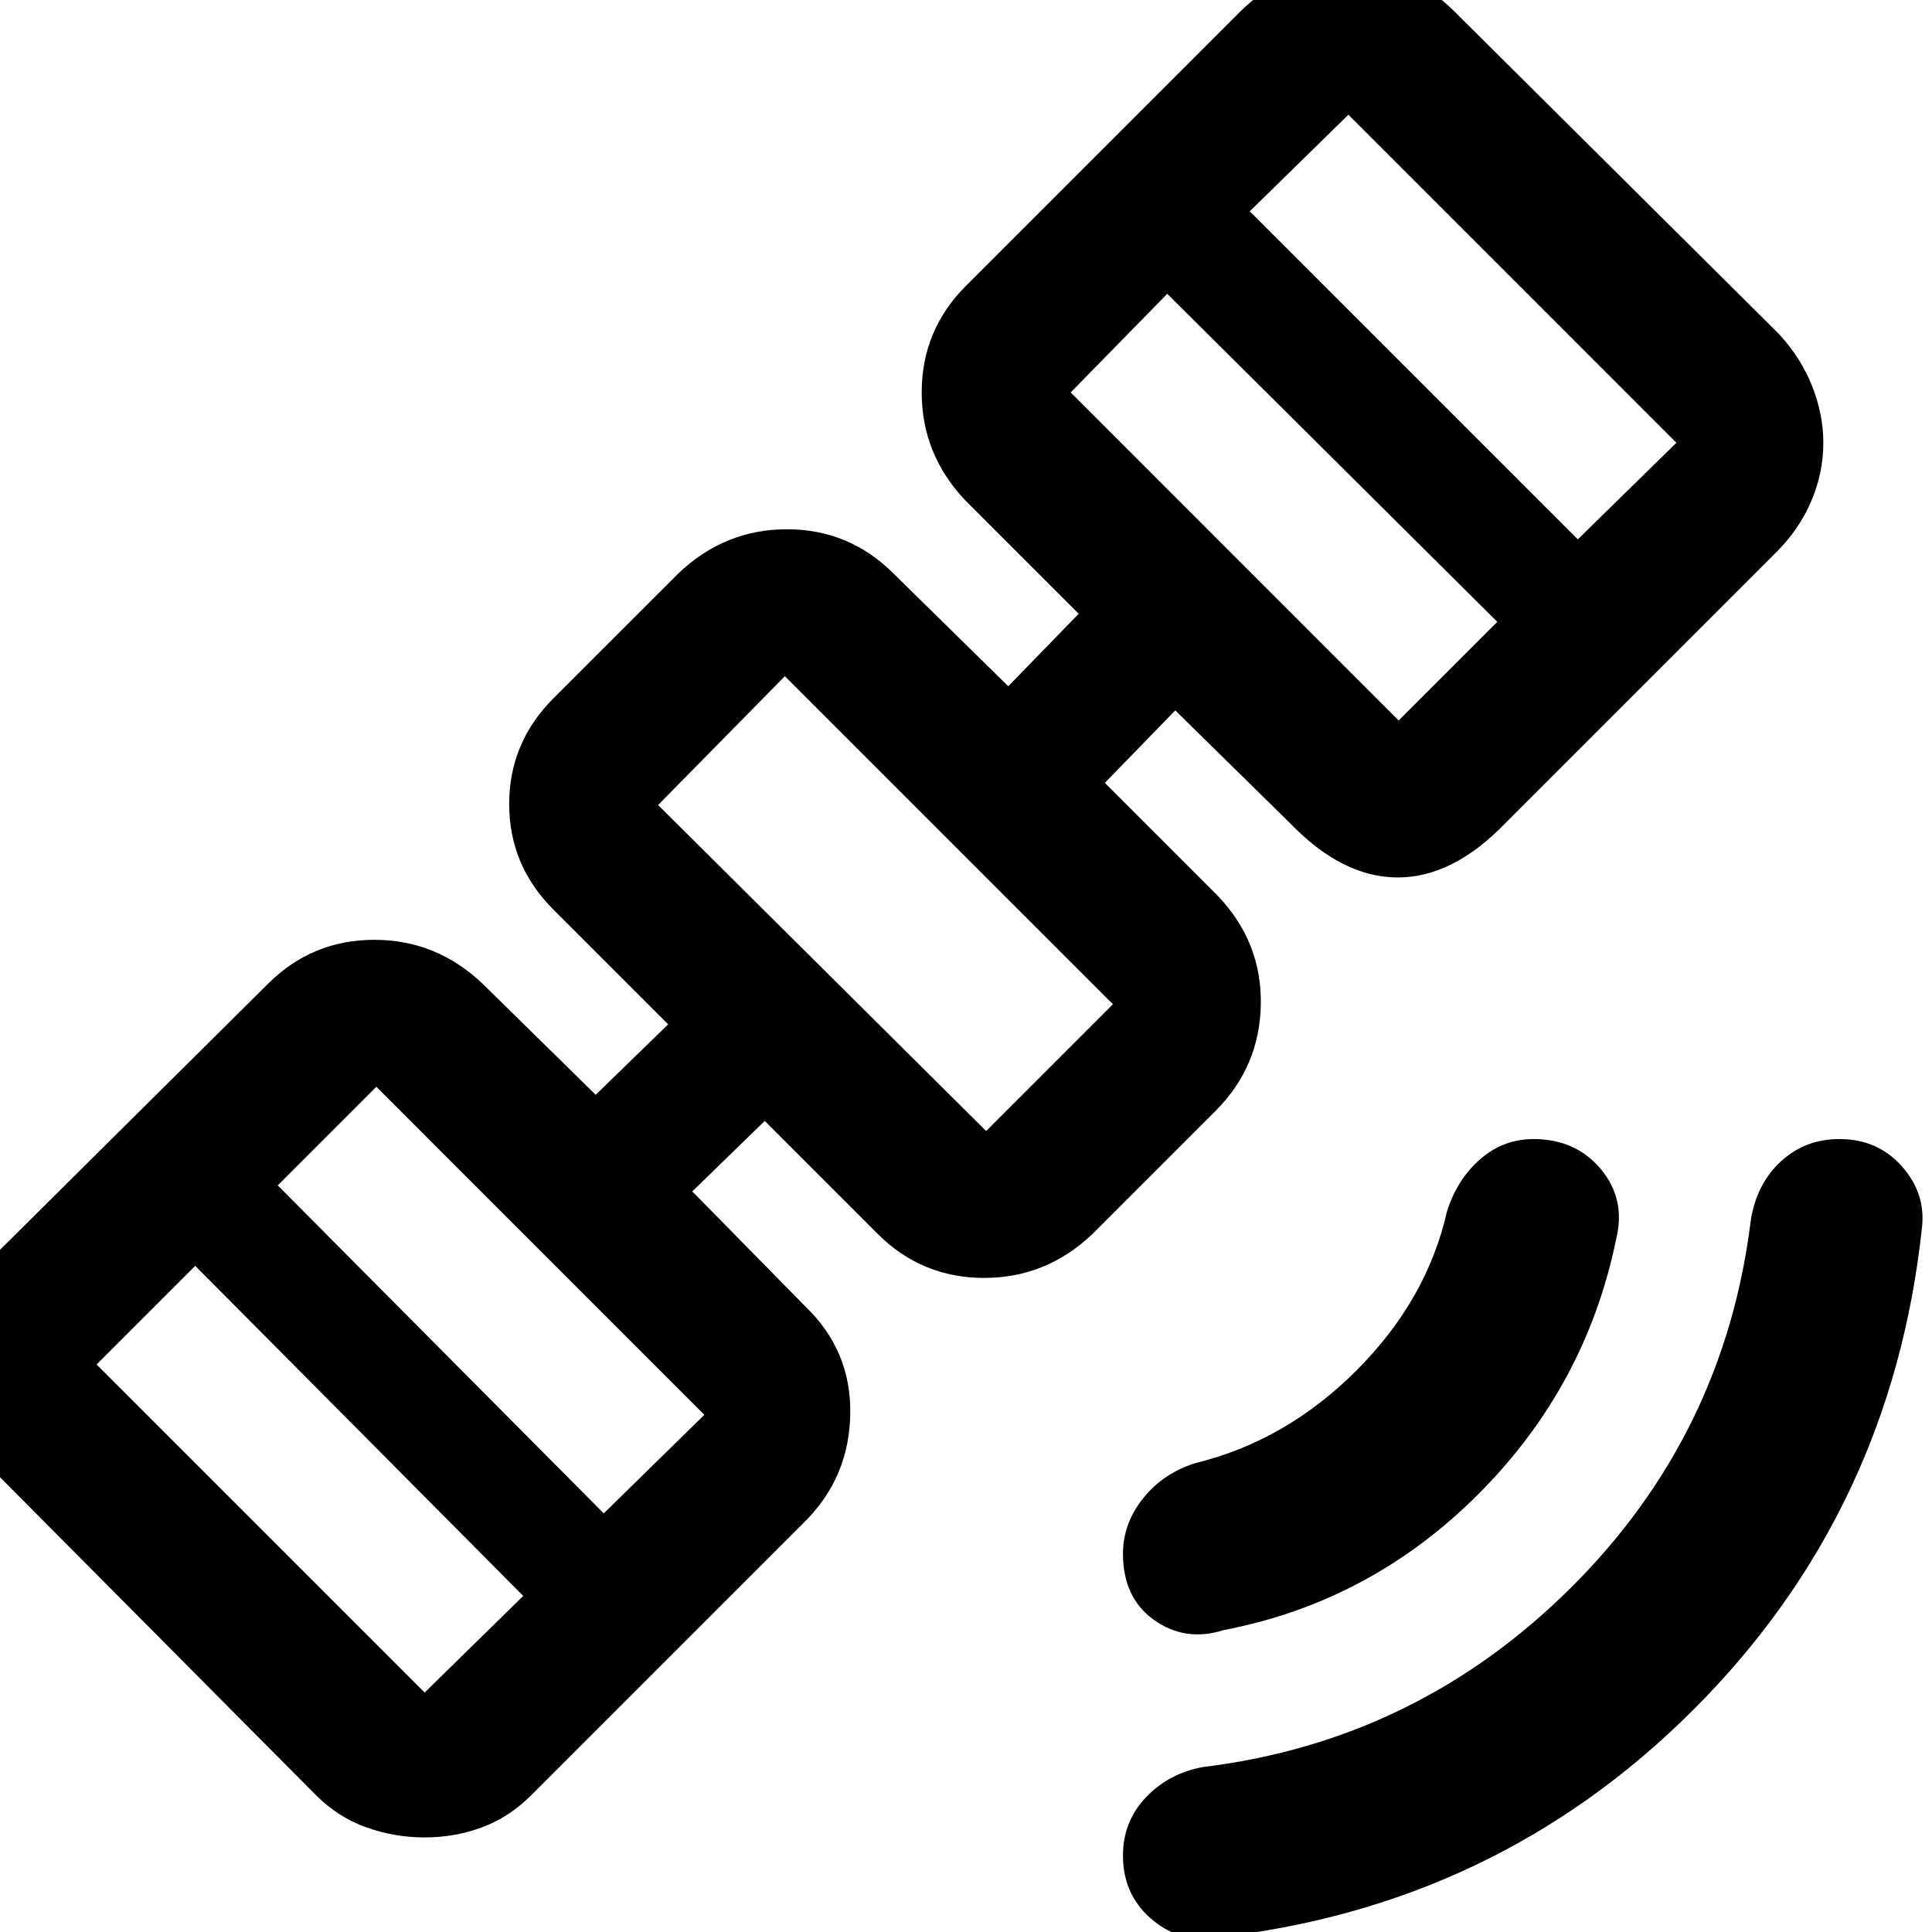 <svg xmlns="http://www.w3.org/2000/svg" height="40" width="40"><path d="M25.083 40.125q-.708.083-1.271-.417-.562-.5-.562-1.291 0-.709.479-1.209.479-.5 1.188-.625 4.416-.541 7.604-3.708 3.187-3.167 3.729-7.625.125-.75.625-1.208.5-.459 1.208-.459.792 0 1.292.563.5.562.417 1.271-.625 5.875-4.73 9.979-4.104 4.104-9.979 4.729Zm.25-6.375q-.791.25-1.437-.208-.646-.459-.646-1.375 0-.625.417-1.146.416-.521 1.083-.729 1.875-.459 3.333-1.917 1.459-1.458 1.875-3.292.209-.666.688-1.083.479-.417 1.104-.417.875 0 1.396.625.521.625.312 1.459-.625 3.041-2.854 5.271-2.229 2.229-5.271 2.812ZM8.792 38.042q-.625 0-1.209-.209-.583-.208-1.041-.666l-6.667-6.709Q-.583 30-.812 29.417q-.23-.584-.23-1.167 0-.625.23-1.208.229-.584.687-1.042l5.667-5.625q.916-.917 2.208-.917 1.292 0 2.25.917l2.333 2.292 1.5-1.459-2.375-2.375q-.916-.916-.916-2.187t.916-2.188l2.584-2.583q.958-.917 2.25-.917 1.291 0 2.208.917l2.375 2.333 1.458-1.5L20 10.375q-.917-.958-.917-2.25T20 5.917L25.667.25q.458-.458 1.021-.708.562-.25 1.187-.25t1.187.229q.563.229 1.063.729l6.708 6.667q.459.5.688 1.083.229.583.229 1.167 0 .625-.25 1.208t-.708 1.042l-5.625 5.625q-1.084 1.125-2.229 1.125-1.146 0-2.23-1.125l-2.375-2.334-1.458 1.5 2.333 2.334q.917.958.896 2.25-.021 1.291-.937 2.208l-2.542 2.542q-.958.916-2.25.916t-2.208-.916l-2.334-2.334-1.5 1.459 2.334 2.375q.958.916.937 2.229-.021 1.312-.937 2.229L11 37.167q-.458.458-1.021.666-.562.209-1.187.209Zm0-3 2.041-2-6.791-6.834L2 28.25Zm3.708-3.709 2.083-2.041L7.792 22.5 5.75 24.542Zm7.917-7.916 2.625-2.625L16.25 14l-2.625 2.667Zm8.541-8.5L31 12.875l-6.833-6.792-2 2.042Zm3.709-3.75 2.041-2-6.791-6.792-2.042 2ZM18.333 18.75Z"/></svg>